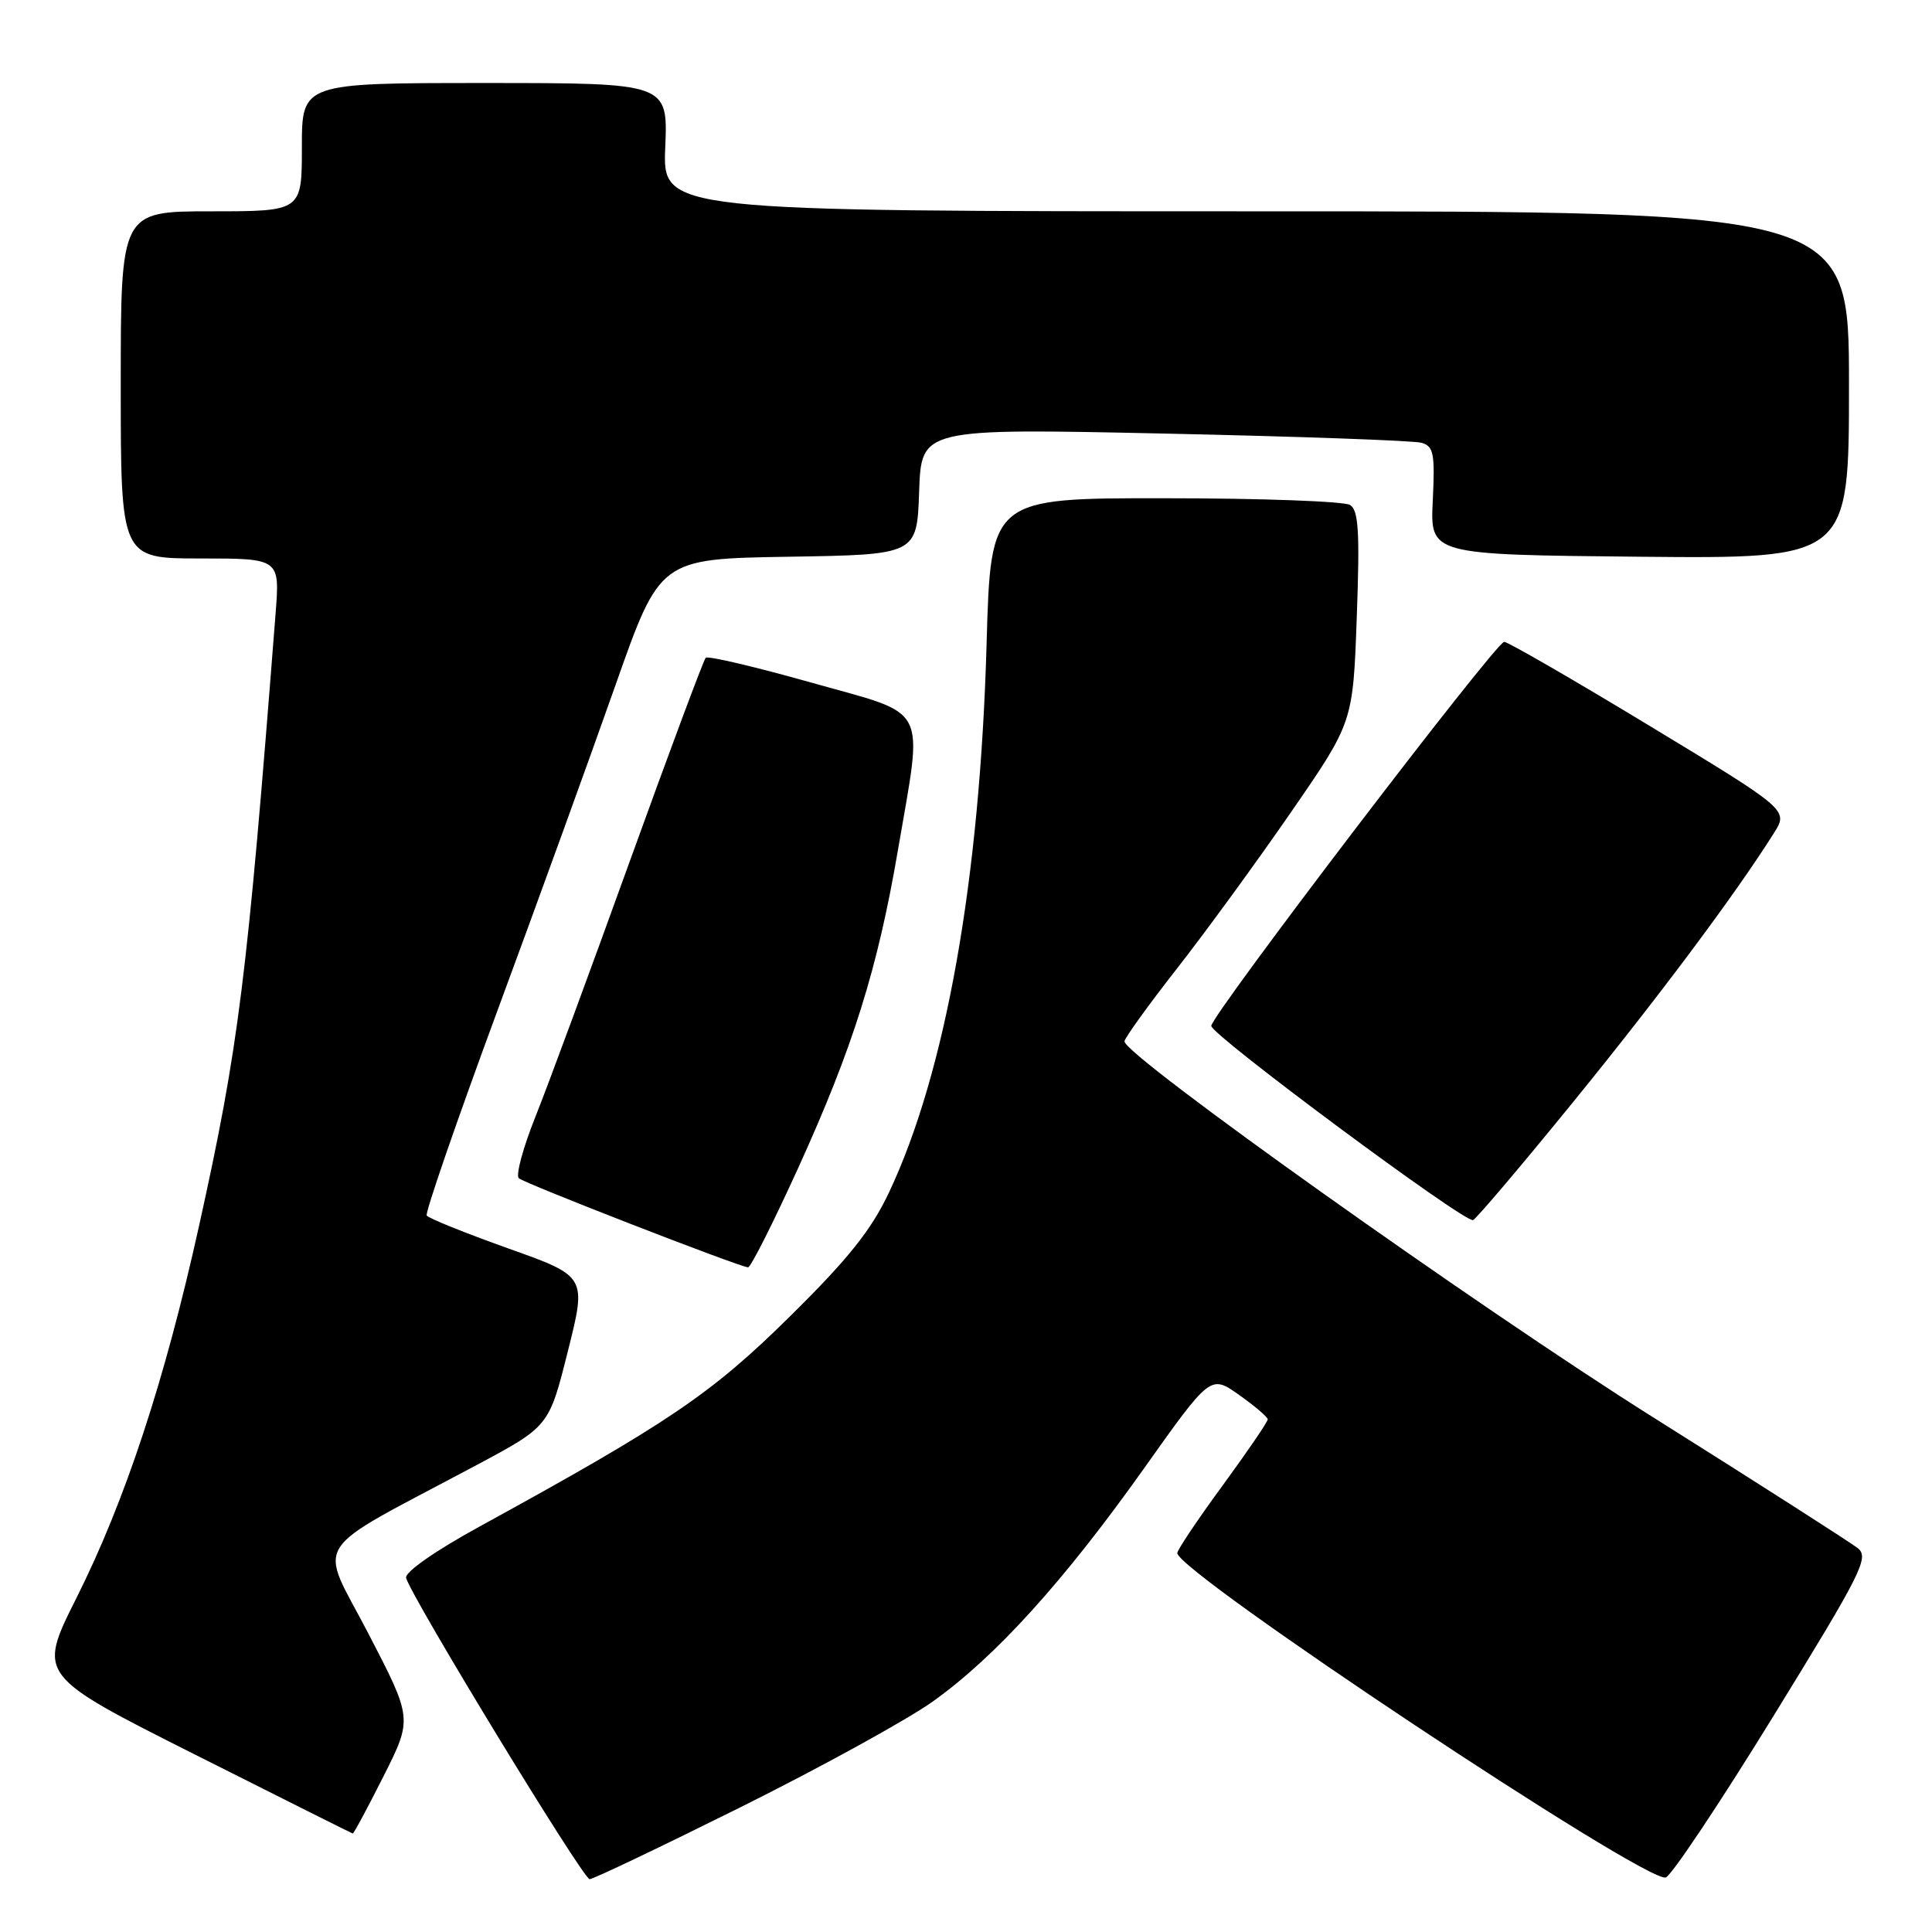 <?xml version="1.0" encoding="UTF-8" standalone="no"?>
<!DOCTYPE svg PUBLIC "-//W3C//DTD SVG 1.1//EN" "http://www.w3.org/Graphics/SVG/1.1/DTD/svg11.dtd" >
<svg xmlns="http://www.w3.org/2000/svg" xmlns:xlink="http://www.w3.org/1999/xlink" version="1.1" viewBox="0 0 256 256">
 <g >
 <path fill="currentColor"
d=" M 98.24 239.41 C 108.84 234.13 120.25 227.85 123.61 225.45 C 131.88 219.56 140.96 209.54 151.56 194.61 C 160.40 182.16 160.40 182.16 164.18 184.83 C 166.26 186.30 167.97 187.76 167.98 188.07 C 167.99 188.39 165.30 192.33 162.00 196.84 C 158.70 201.34 156.00 205.37 156.00 205.79 C 156.00 208.31 217.86 249.41 220.71 248.78 C 221.41 248.63 227.81 239.05 234.92 227.50 C 246.66 208.43 247.70 206.38 246.18 205.15 C 245.25 204.41 233.03 196.59 219.00 187.77 C 196.04 173.33 149.00 139.88 149.00 137.99 C 149.00 137.57 152.12 133.24 155.93 128.37 C 159.75 123.49 166.56 114.15 171.07 107.61 C 179.28 95.72 179.28 95.72 179.78 81.76 C 180.19 70.50 180.02 67.62 178.89 66.91 C 178.13 66.43 167.10 66.02 154.39 66.02 C 131.28 66.00 131.28 66.00 130.73 85.25 C 129.85 116.54 125.32 142.06 117.80 158.00 C 115.43 163.01 112.42 166.79 104.60 174.50 C 94.22 184.74 88.57 188.56 63.50 202.30 C 57.67 205.49 53.63 208.32 53.81 209.07 C 54.38 211.43 77.26 249.00 78.13 249.00 C 78.60 249.00 87.65 244.68 98.24 239.41 Z  M 50.82 235.36 C 54.66 227.73 54.66 227.73 48.81 216.45 C 42.18 203.69 40.60 206.16 63.13 194.14 C 72.75 189.00 72.75 189.00 75.24 179.06 C 77.74 169.12 77.74 169.12 67.34 165.42 C 61.62 163.38 56.76 161.42 56.54 161.06 C 56.32 160.70 60.53 148.50 65.90 133.95 C 71.28 119.40 78.32 99.97 81.56 90.77 C 87.45 74.05 87.45 74.05 104.48 73.77 C 121.50 73.50 121.50 73.50 121.79 65.13 C 122.08 56.76 122.08 56.76 154.29 57.45 C 172.01 57.83 187.33 58.38 188.35 58.67 C 189.97 59.13 190.15 60.08 189.85 66.35 C 189.50 73.50 189.50 73.50 217.25 73.77 C 245.00 74.03 245.00 74.03 245.00 51.02 C 245.00 28.00 245.00 28.00 166.40 28.00 C 87.79 28.00 87.79 28.00 88.15 19.50 C 88.50 11.00 88.50 11.00 64.25 11.00 C 40.00 11.00 40.00 11.00 40.00 19.50 C 40.00 28.00 40.00 28.00 28.00 28.00 C 16.00 28.00 16.00 28.00 16.00 51.00 C 16.00 74.00 16.00 74.00 26.54 74.00 C 37.08 74.00 37.08 74.00 36.52 81.25 C 32.72 130.07 31.65 138.59 26.36 162.50 C 21.82 182.99 16.58 198.88 10.12 211.76 C 4.99 221.99 4.99 221.99 25.74 232.44 C 37.16 238.19 46.61 242.92 46.74 242.95 C 46.87 242.98 48.70 239.56 50.82 235.36 Z  M 105.77 154.75 C 113.03 138.79 116.29 128.39 118.98 112.65 C 122.33 93.03 123.29 94.90 107.51 90.45 C 100.09 88.36 93.79 86.87 93.51 87.16 C 93.23 87.44 88.71 99.56 83.46 114.09 C 78.22 128.61 72.60 143.85 70.96 147.94 C 69.32 152.03 68.32 155.71 68.74 156.12 C 69.43 156.78 97.66 167.76 99.12 167.93 C 99.46 167.97 102.45 162.04 105.77 154.75 Z  M 208.47 146.00 C 219.93 131.91 229.92 118.53 235.04 110.41 C 236.99 107.33 236.99 107.33 218.55 96.16 C 208.41 90.02 199.75 85.02 199.31 85.05 C 198.17 85.11 160.50 134.51 160.50 135.94 C 160.50 137.14 193.96 161.98 195.18 161.67 C 195.55 161.58 201.53 154.53 208.47 146.00 Z "/>
</g>
</svg>